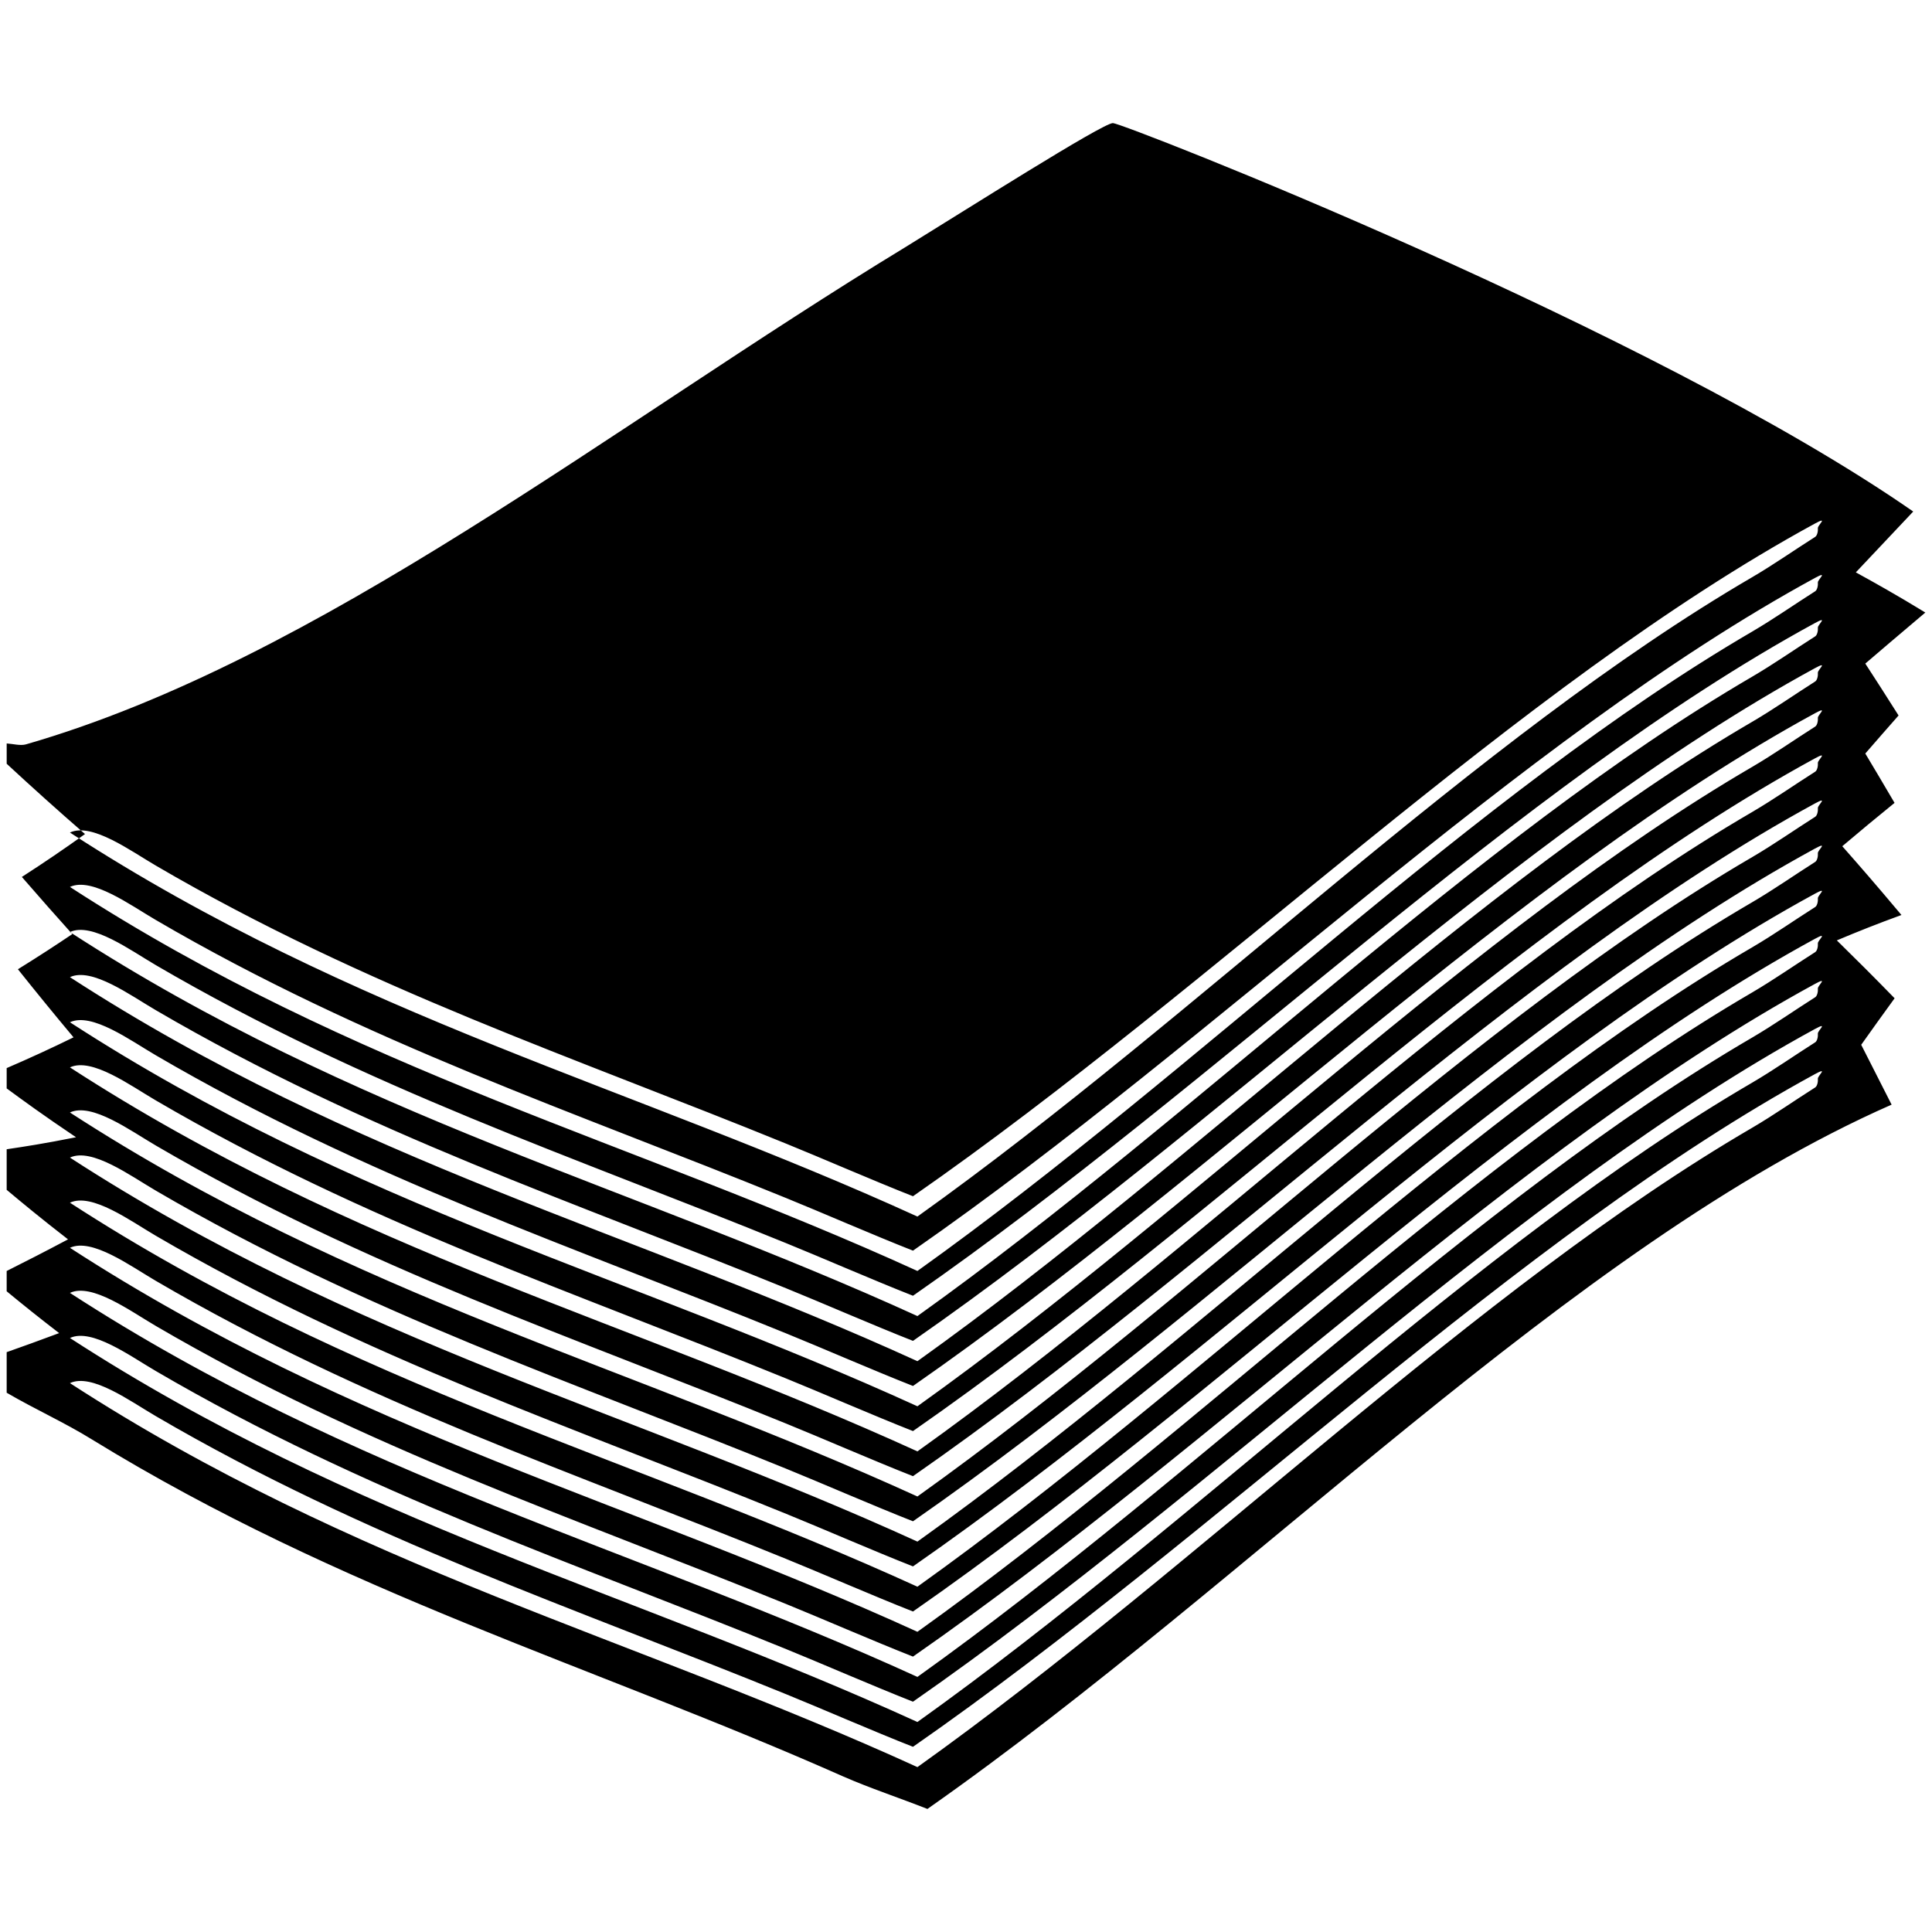 <?xml version="1.0" encoding="utf-8"?>
<!-- Generator: Adobe Illustrator 16.0.4, SVG Export Plug-In . SVG Version: 6.00 Build 0)  -->
<!DOCTYPE svg PUBLIC "-//W3C//DTD SVG 1.1//EN" "http://www.w3.org/Graphics/SVG/1.1/DTD/svg11.dtd">
<svg version="1.1" id="Layer_4111" xmlns="http://www.w3.org/2000/svg" xmlns:xlink="http://www.w3.org/1999/xlink" x="0px" y="0px"
	 width="128px" height="128px" viewBox="0 0 128 128" enable-background="new 0 0 128 128" xml:space="preserve">
<g>
	<path fill-rule="evenodd" clip-rule="evenodd" d="M126.756,33.89c-1.188,1.266-2.183,2.315-3.802,4.031
		c1.202,0.659,2.723,1.509,4.604,2.661c-1.986,1.679-2.959,2.509-3.977,3.382c0.65,0.999,1.303,2.012,2.204,3.438
		c-0.685,0.778-1.422,1.618-2.204,2.521c0.576,0.96,1.163,1.948,1.938,3.27c-1.163,0.942-2.312,1.896-3.463,2.872
		c1.143,1.296,2.088,2.376,3.92,4.556c-1.595,0.582-2.854,1.081-4.281,1.682c1.383,1.356,2.41,2.38,3.828,3.835
		c-0.749,1.029-1.48,2.047-2.213,3.082c0.541,1.059,1.081,2.119,2.014,3.965c-21.213,9.34-42.393,31.602-63.879,46.662
		c-1.918-0.754-3.783-1.367-5.561-2.143c-16.607-7.365-33.192-12.139-49.811-22.348c-1.796-1.111-3.75-1.986-5.631-3.084
		c0-0.896,0-1.793,0-2.688c1.053-0.371,2.104-0.75,3.476-1.262c-1.354-1.043-2.417-1.896-3.476-2.771c0-0.449,0-0.896,0-1.344
		c1.249-0.627,2.497-1.264,4.065-2.096c-1.778-1.379-2.922-2.324-4.065-3.281c0-0.898,0-1.793,0-2.689
		c1.229-0.182,2.459-0.371,4.595-0.795c-2.238-1.506-3.415-2.371-4.595-3.236c0-0.449,0-0.896,0-1.346c1.5-0.645,3-1.336,4.43-2.037
		c-1.383-1.654-2.438-2.951-3.685-4.511c1.467-0.911,2.539-1.614,3.602-2.329c-1.078-1.201-2.062-2.312-3.341-3.787
		c1.502-0.969,2.74-1.812,4.184-2.842c-1.84-1.598-3.518-3.109-5.189-4.657c0-0.447,0-0.897,0-1.345
		c0.433,0.027,0.914,0.166,1.283,0.058c19.419-5.603,38.846-21.129,58.224-32.919c4.008-2.468,13.101-8.24,13.783-8.24
		C74.395,8.155,109.368,21.811,126.756,33.89z M4.633,91.635c18.887,12.248,37.426,16.896,56.149,25.441
		c18.69-13.34,37.008-31.689,55.312-42.363c1.444-0.846,2.793-1.797,4.165-2.666c0.14-0.088,0.197-0.377,0.18-0.586
		c-0.016-0.182,0.729-0.801-0.193-0.299c-19.656,10.707-39.604,30.559-59.758,44.568c-2.543-0.996-6.196-2.588-8.388-3.477
		c-13.932-5.684-27.839-10.279-41.784-18.434C8.654,92.852,6.083,90.957,4.633,91.635z M4.633,88.646
		c18.887,12.248,37.426,16.896,56.149,25.441c18.69-13.34,37.008-31.689,55.312-42.363c1.444-0.846,2.793-1.797,4.165-2.666
		c0.14-0.088,0.197-0.377,0.18-0.586c-0.016-0.182,0.729-0.801-0.193-0.299c-19.656,10.707-39.604,30.559-59.758,44.568
		c-2.543-0.998-6.196-2.588-8.388-3.477c-13.932-5.684-27.839-10.279-41.784-18.434C8.654,89.863,6.083,87.969,4.633,88.646z
		 M4.633,85.658C23.52,97.906,42.059,102.555,60.782,111.1c18.69-13.34,37.008-31.689,55.312-42.363
		c1.444-0.846,2.793-1.797,4.165-2.666c0.14-0.088,0.197-0.377,0.18-0.586c-0.016-0.182,0.729-0.801-0.193-0.299
		c-19.656,10.707-39.604,30.559-59.758,44.568c-2.543-0.998-6.196-2.588-8.388-3.477c-13.932-5.684-27.839-10.281-41.784-18.434
		C8.654,86.873,6.083,84.979,4.633,85.658z M4.633,82.67c18.887,12.248,37.426,16.896,56.149,25.441
		c18.69-13.34,37.008-31.689,55.312-42.363c1.444-0.848,2.793-1.797,4.165-2.666c0.14-0.088,0.197-0.378,0.18-0.586
		c-0.016-0.181,0.729-0.8-0.193-0.298c-19.656,10.707-39.604,30.558-59.758,44.568c-2.543-0.998-6.196-2.59-8.388-3.477
		c-13.932-5.684-27.839-10.281-41.784-18.434C8.654,83.885,6.083,81.992,4.633,82.67z M4.633,79.682
		C23.52,91.93,42.059,96.58,60.782,105.123c18.69-13.34,37.008-31.689,55.312-42.364c1.444-0.846,2.793-1.796,4.165-2.665
		c0.14-0.088,0.197-0.378,0.18-0.586c-0.016-0.182,0.729-0.8-0.193-0.299c-19.656,10.708-39.604,30.559-59.758,44.569
		c-2.543-0.998-6.196-2.59-8.388-3.477C38.168,94.617,24.261,90.02,10.315,81.867C8.654,80.896,6.083,79.004,4.633,79.682z
		 M4.633,76.693C23.52,88.941,42.059,93.59,60.782,102.135c18.69-13.34,37.008-31.689,55.312-42.364
		c1.444-0.846,2.793-1.796,4.165-2.666c0.14-0.088,0.197-0.377,0.18-0.585c-0.016-0.183,0.729-0.801-0.193-0.3
		c-19.656,10.708-39.604,30.559-59.758,44.569c-2.543-0.998-6.196-2.588-8.388-3.477c-13.932-5.686-27.839-10.281-41.784-18.434
		C8.654,77.908,6.083,76.016,4.633,76.693z M4.633,73.705C23.52,85.953,42.059,90.602,60.782,99.146
		c18.69-13.34,37.008-31.689,55.312-42.364c1.444-0.846,2.793-1.796,4.165-2.666c0.14-0.088,0.197-0.377,0.18-0.585
		c-0.016-0.183,0.729-0.801-0.193-0.3c-19.656,10.707-39.604,30.559-59.758,44.569c-2.543-0.998-6.196-2.59-8.388-3.477
		c-13.932-5.686-27.839-10.281-41.784-18.434C8.654,74.92,6.083,73.027,4.633,73.705z M4.633,70.717
		C23.52,82.965,42.059,87.613,60.782,96.158c18.69-13.34,37.008-31.69,55.312-42.365c1.444-0.846,2.793-1.796,4.165-2.665
		c0.14-0.088,0.197-0.377,0.18-0.585c-0.016-0.182,0.729-0.802-0.193-0.3c-19.656,10.708-39.604,30.56-59.758,44.569
		c-2.543-0.998-6.196-2.59-8.388-3.477C38.168,85.65,24.261,81.055,10.315,72.9C8.654,71.932,6.083,70.037,4.633,70.717z
		 M4.633,67.727C23.52,79.977,42.059,84.625,60.782,93.17c18.69-13.34,37.008-31.69,55.312-42.365
		c1.444-0.846,2.793-1.796,4.165-2.666c0.14-0.087,0.197-0.377,0.18-0.585c-0.016-0.181,0.729-0.801-0.193-0.299
		c-19.656,10.708-39.604,30.56-59.758,44.569c-2.543-0.998-6.196-2.59-8.388-3.477c-13.932-5.686-27.839-10.281-41.784-18.436
		C8.654,68.943,6.083,67.049,4.633,67.727z M4.633,64.739C23.52,76.988,42.059,81.637,60.782,90.182
		c18.69-13.34,37.008-31.69,55.312-42.365c1.444-0.846,2.793-1.796,4.165-2.666c0.14-0.087,0.197-0.377,0.18-0.585
		c-0.016-0.182,0.729-0.801-0.193-0.299c-19.656,10.707-39.604,30.557-59.758,44.569c-2.543-0.998-6.196-2.59-8.388-3.477
		c-13.932-5.686-27.839-10.281-41.784-18.436C8.654,65.955,6.083,64.061,4.633,64.739z M4.633,61.751
		C23.52,74,42.059,78.648,60.782,87.193c18.69-13.34,37.008-31.689,55.312-42.365c1.444-0.846,2.793-1.796,4.165-2.666
		c0.14-0.088,0.197-0.377,0.18-0.585c-0.016-0.182,0.729-0.801-0.193-0.299c-19.656,10.707-39.604,30.557-59.758,44.569
		c-2.543-0.998-6.196-2.59-8.388-3.477C38.168,76.686,24.261,72.09,10.315,63.937C8.654,62.967,6.083,61.073,4.633,61.751z
		 M4.633,58.762C23.52,71.012,42.059,75.66,60.782,84.205c18.69-13.34,37.008-31.69,55.312-42.365
		c1.444-0.847,2.793-1.797,4.165-2.666c0.14-0.088,0.197-0.377,0.18-0.586c-0.016-0.181,0.729-0.8-0.193-0.298
		c-19.656,10.706-39.604,30.557-59.758,44.569c-2.543-0.998-6.196-2.59-8.388-3.479c-13.932-5.684-27.839-10.279-41.784-18.433
		C8.654,59.979,6.083,58.084,4.633,58.762z M4.633,55.158C23.52,67.406,42.059,72.055,60.782,80.6
		c18.69-13.34,37.008-31.689,55.312-42.364c1.444-0.847,2.793-1.797,4.165-2.666c0.14-0.088,0.197-0.377,0.18-0.585
		c-0.016-0.182,0.729-0.801-0.193-0.299c-19.656,10.707-39.604,30.559-59.758,44.568c-2.543-0.998-6.196-2.59-8.388-3.477
		c-13.932-5.684-27.839-10.281-41.784-18.434C8.654,56.374,6.083,54.48,4.633,55.158z"/>
</g>
</svg>
